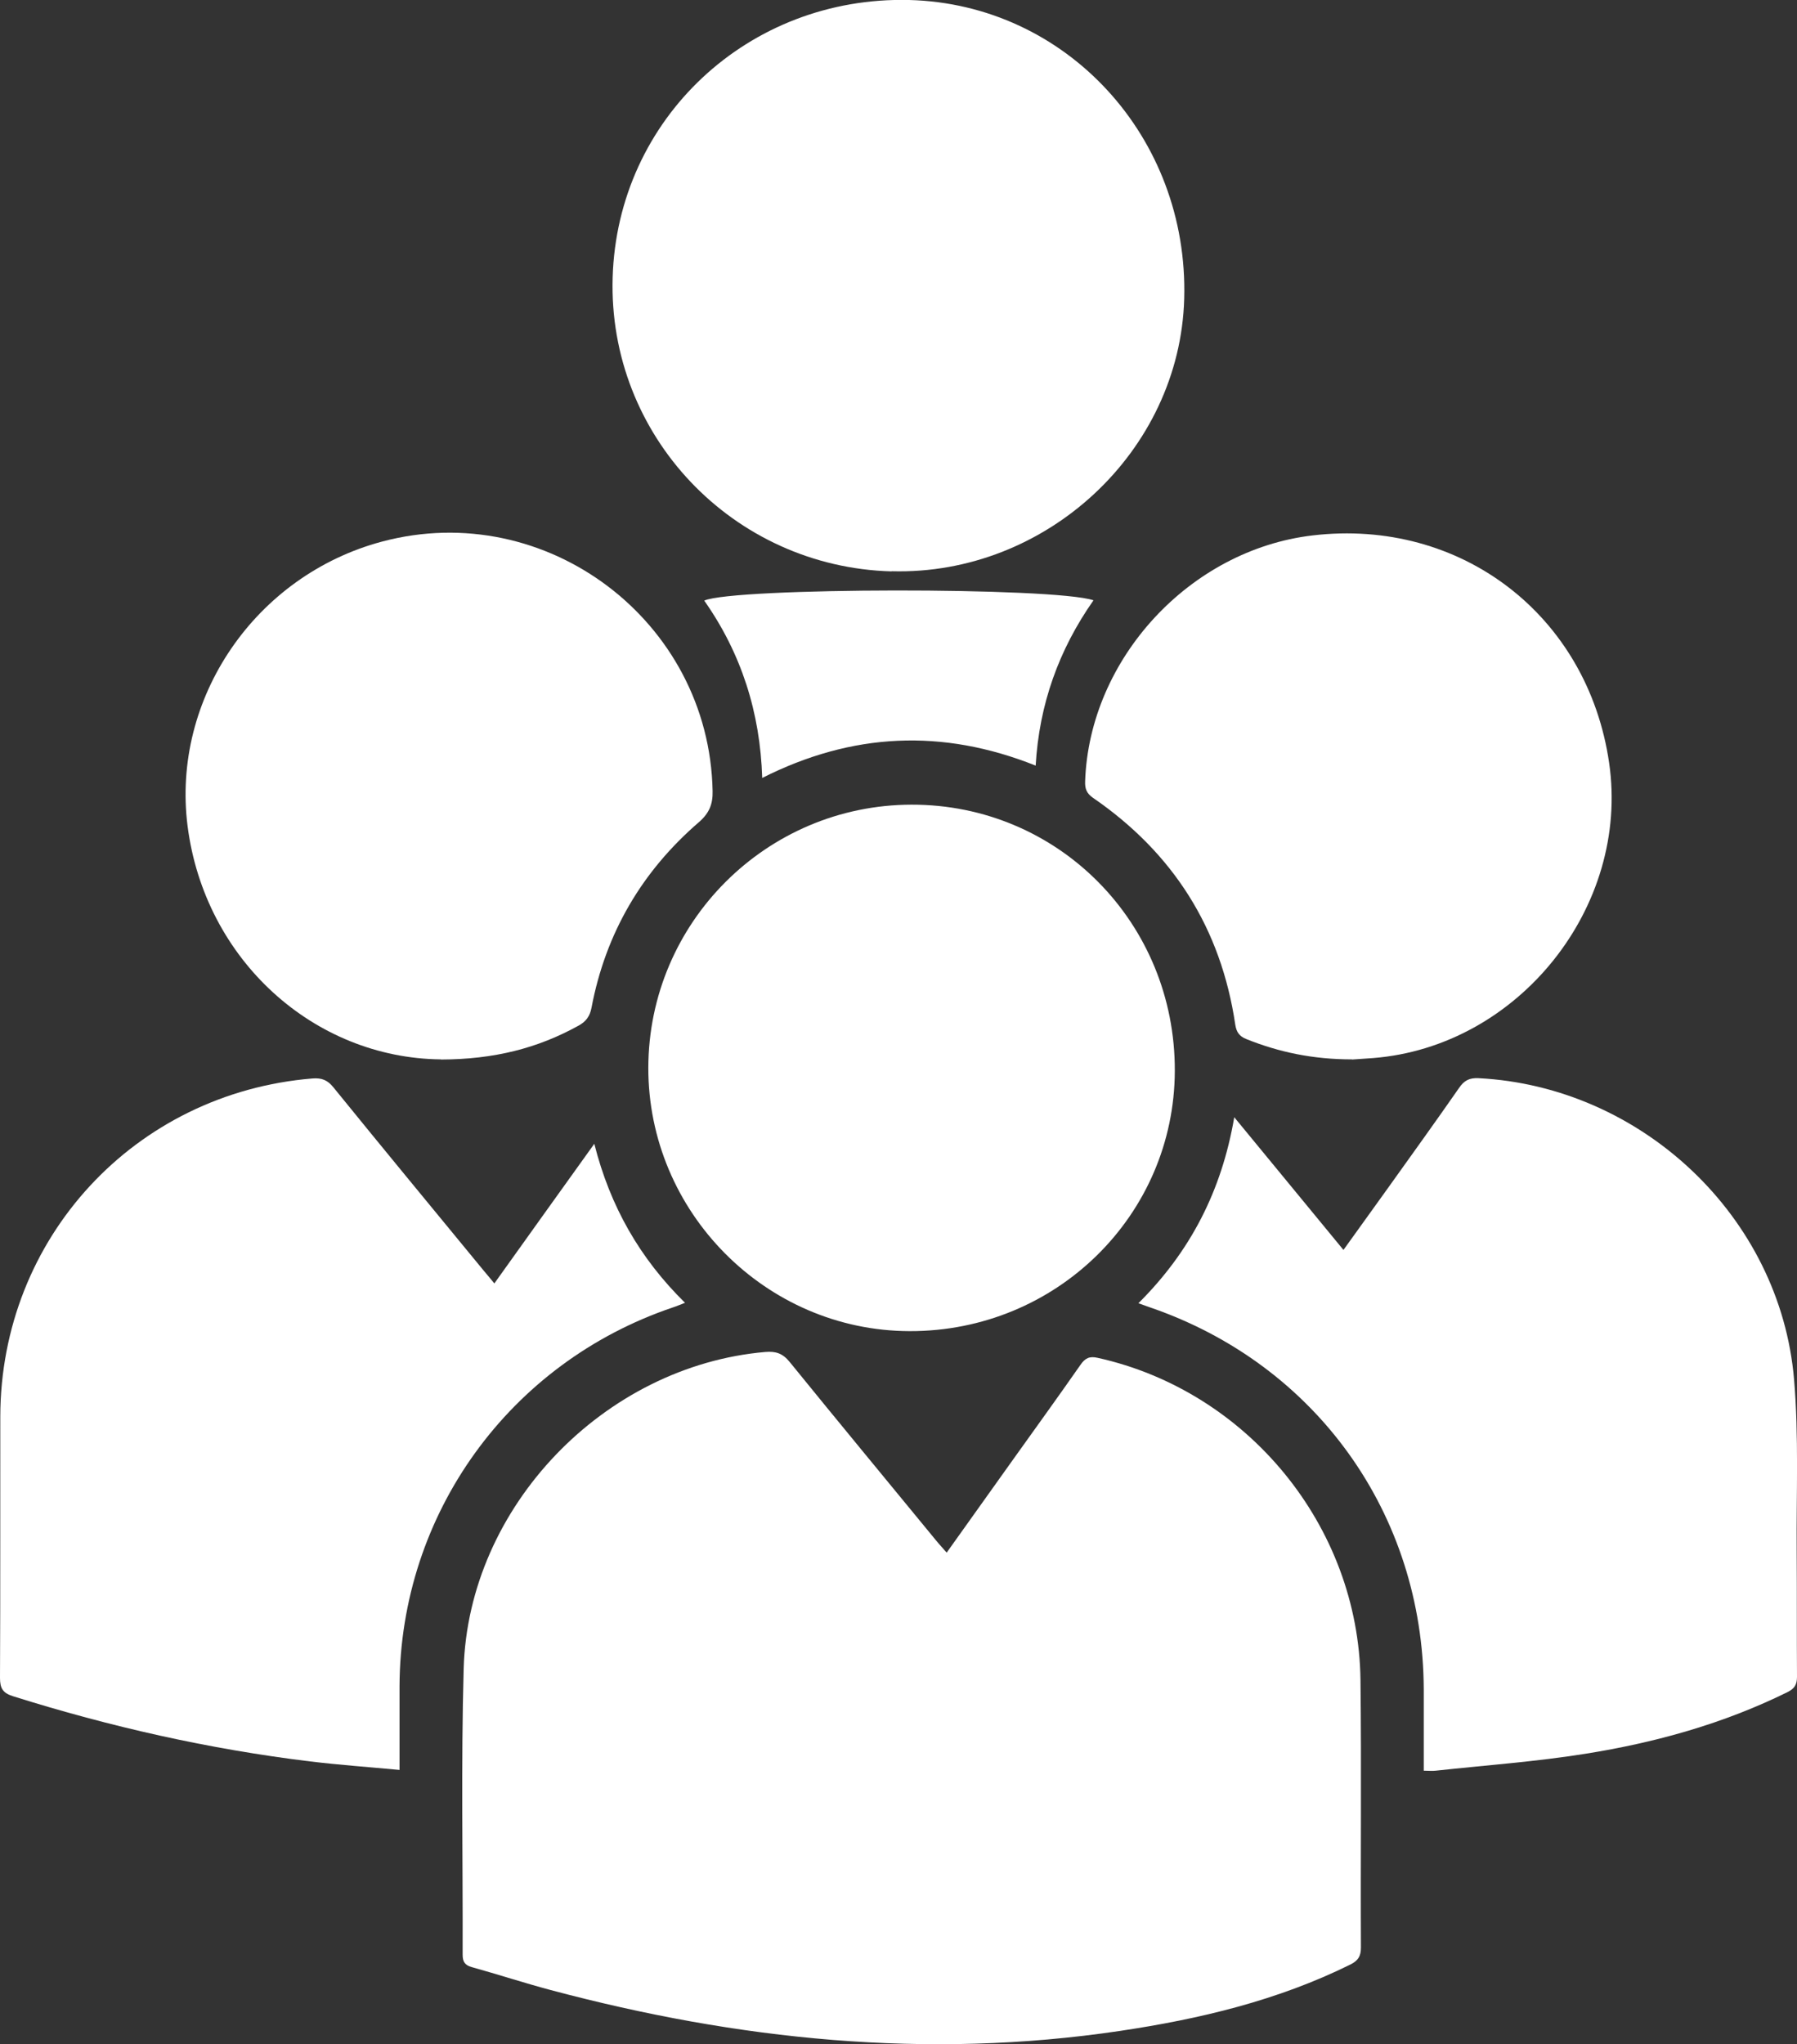 <?xml version="1.0" encoding="UTF-8"?>
<svg id="Camada_2" data-name="Camada 2" xmlns="http://www.w3.org/2000/svg" viewBox="0 0 122.43 139.23">
  <rect x="0" y="0" width="122.43" height="139.23" fill="#333333" stroke="none"/>
  <defs>
    <style>
      .cls-1 {
        fill: #fff;
      }
    </style>
  </defs>
  <g id="Camada_1-2" data-name="Camada 1">
    <g>
      <path class="cls-1" d="M64.51,105.74c1.55-2.17,3.04-4.26,4.53-6.35,1.53-2.14,3.07-4.27,4.57-6.42,.32-.46,.61-.61,1.18-.48,10.22,2.27,17.77,11.47,17.9,21.94,.07,6.07,0,12.15,.03,18.22,0,.59-.18,.89-.71,1.16-4.97,2.46-10.29,3.72-15.73,4.53-13.12,1.95-26.02,.61-38.77-2.79-1.8-.48-3.57-1.06-5.37-1.56-.47-.13-.62-.37-.62-.84,.02-6.5-.11-13,.07-19.49,.31-11.02,9.57-20.62,20.55-21.57,.71-.06,1.18,.09,1.66,.68,3.33,4.1,6.7,8.17,10.05,12.25,.19,.23,.4,.45,.65,.74Z"/>
      <path class="cls-1" d="M27.23,120.56c-2.12-.2-4.11-.34-6.1-.58-6.89-.84-13.62-2.36-20.24-4.44C.19,115.32,0,115,0,114.29c.03-5.93,.01-11.86,.02-17.8,.02-12.16,9.16-22.04,21.27-23.03,.63-.05,1.03,.11,1.43,.61,3.4,4.19,6.84,8.35,10.26,12.51,.2,.24,.4,.47,.7,.84,2.27-3.17,4.48-6.27,6.81-9.51,1.08,4.27,3.1,7.8,6.18,10.83-.34,.13-.59,.24-.84,.32-11.14,3.77-18.57,14.07-18.61,25.8,0,1.55,0,3.11,0,4.66,0,.3,0,.6,0,1.03Z"/>
      <path class="cls-1" d="M97,120.61c0-1.9,0-3.73,0-5.56-.05-11.92-7.32-22.09-18.6-25.98-.24-.08-.47-.17-.84-.3,3.52-3.5,5.67-7.63,6.53-12.67,2.54,3.09,4.96,6.02,7.44,9.04,1.05-1.46,2.04-2.83,3.02-4.2,1.63-2.28,3.26-4.54,4.86-6.84,.34-.5,.7-.69,1.32-.66,11.13,.57,20.56,9.45,21.5,20.52,.33,3.87,.15,7.79,.18,11.69,.02,2.85,0,5.71,.02,8.56,0,.53-.16,.8-.63,1.04-4.37,2.16-9.02,3.45-13.8,4.21-3.37,.54-6.78,.78-10.18,1.15-.24,.03-.49,0-.81,0Z"/>
      <path class="cls-1" d="M60.74,38.92c-10.82-.3-19.32-9.26-19-20.02C42.06,8.08,51-.27,61.95,0c10.7,.28,19.04,9.33,18.73,20.35-.29,10.38-9.39,18.85-19.93,18.56Z"/>
      <path class="cls-1" d="M44.17,72.73c.02-9.88,8.04-17.9,17.93-17.92,9.99-.02,17.97,8.04,17.94,18.13-.03,9.84-8.09,17.76-18.07,17.73-9.79-.02-17.82-8.12-17.8-17.95Z"/>
      <path class="cls-1" d="M30.03,72.16c-8.64-.09-16.08-6.77-17.25-15.89-1.11-8.7,4.62-17.08,13.25-19.38,11.18-2.98,22.3,5.41,22.52,17,.02,.87-.22,1.49-.92,2.1-3.9,3.36-6.37,7.58-7.33,12.65-.11,.58-.37,.94-.88,1.22-2.78,1.54-5.75,2.3-9.39,2.31Z"/>
      <path class="cls-1" d="M92.11,72.16c-2.66,0-4.97-.49-7.19-1.38-.48-.19-.68-.47-.76-.98-.97-6.57-4.24-11.71-9.7-15.46-.43-.3-.55-.62-.53-1.12,.29-8.35,7.14-15.77,15.5-16.75,10.1-1.19,18.74,5.44,20.2,15.49,1.43,9.82-6.18,19.33-16.08,20.11-.56,.04-1.13,.08-1.44,.1Z"/>
      <path class="cls-1" d="M74.5,40.89c-2.36,3.36-3.7,7.09-3.94,11.26-6.36-2.54-12.51-2.25-18.63,.84-.14-4.46-1.42-8.48-3.95-12.08,2.03-.9,23.84-.93,26.52-.02Z"/>
    </g>
  </g>
</svg>